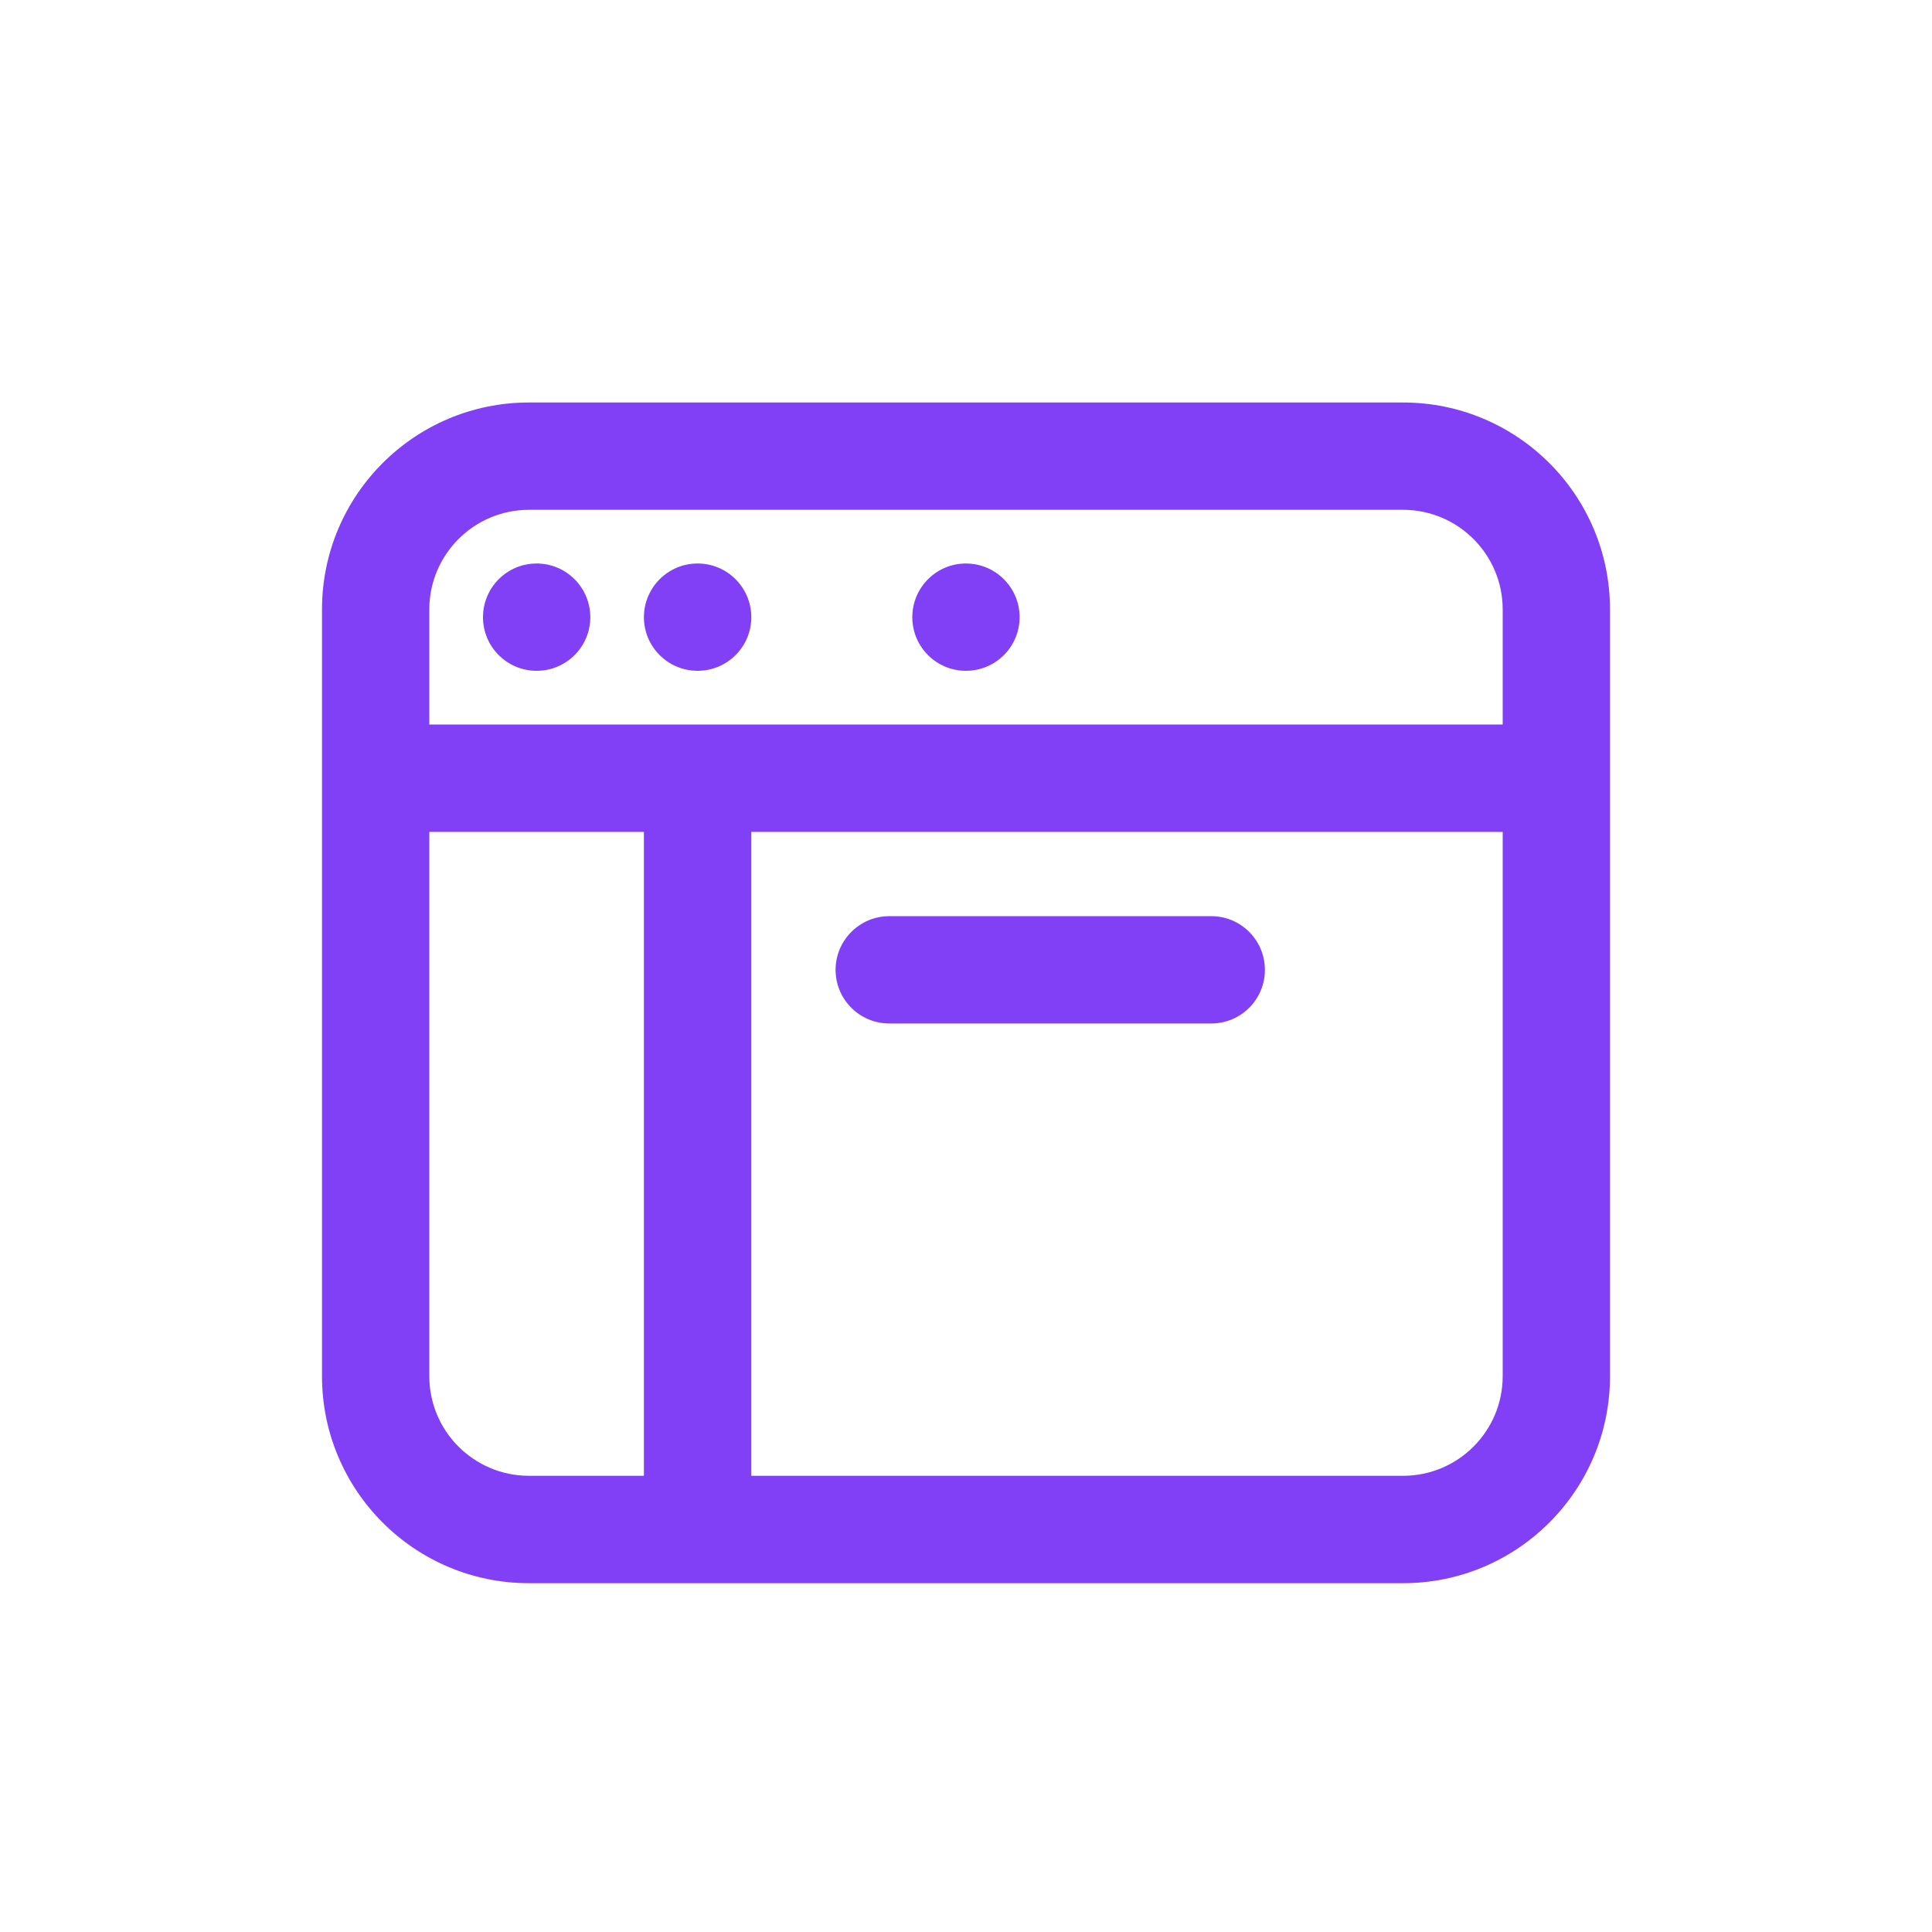 <svg width="24" height="24" viewBox="0 0 24 24" fill="none" xmlns="http://www.w3.org/2000/svg">
    <path fill-rule="evenodd" clip-rule="evenodd" d="M6.571 5C5.151 5 4 6.151 4 7.571V9.667V17.095C4 18.515 5.151 19.667 6.571 19.667H8.65L8.666 19.667L8.682 19.667H17.429C18.849 19.667 20 18.515 20 17.095V9.667V7.571C20 6.151 18.849 5 17.429 5H6.571ZM18.667 9V7.571C18.667 6.888 18.112 6.333 17.429 6.333H6.571C5.888 6.333 5.333 6.888 5.333 7.571V9H8.666H18.667ZM5.333 10.334V17.095C5.333 17.779 5.888 18.333 6.571 18.333H7.999V10.334H5.333ZM9.333 18.333V10.334H18.667V17.095C18.667 17.779 18.112 18.333 17.429 18.333H9.333ZM6.666 8.333C7.034 8.333 7.333 8.035 7.333 7.667C7.333 7.299 7.034 7 6.666 7C6.298 7 6 7.299 6 7.667C6 8.035 6.298 8.333 6.666 8.333ZM9.333 7.667C9.333 8.035 9.034 8.333 8.666 8.333C8.298 8.333 7.999 8.035 7.999 7.667C7.999 7.299 8.298 7 8.666 7C9.034 7 9.333 7.299 9.333 7.667ZM10.38 12.048C10.38 11.68 10.679 11.381 11.047 11.381H15.047C15.415 11.381 15.713 11.68 15.713 12.048C15.713 12.416 15.415 12.714 15.047 12.714H11.047C10.679 12.714 10.38 12.416 10.38 12.048ZM12.666 7.667C12.666 8.035 12.367 8.333 11.999 8.333C11.631 8.333 11.333 8.035 11.333 7.667C11.333 7.299 11.631 7 11.999 7C12.367 7 12.666 7.299 12.666 7.667Z" fill="#813FF6"/>
</svg>
